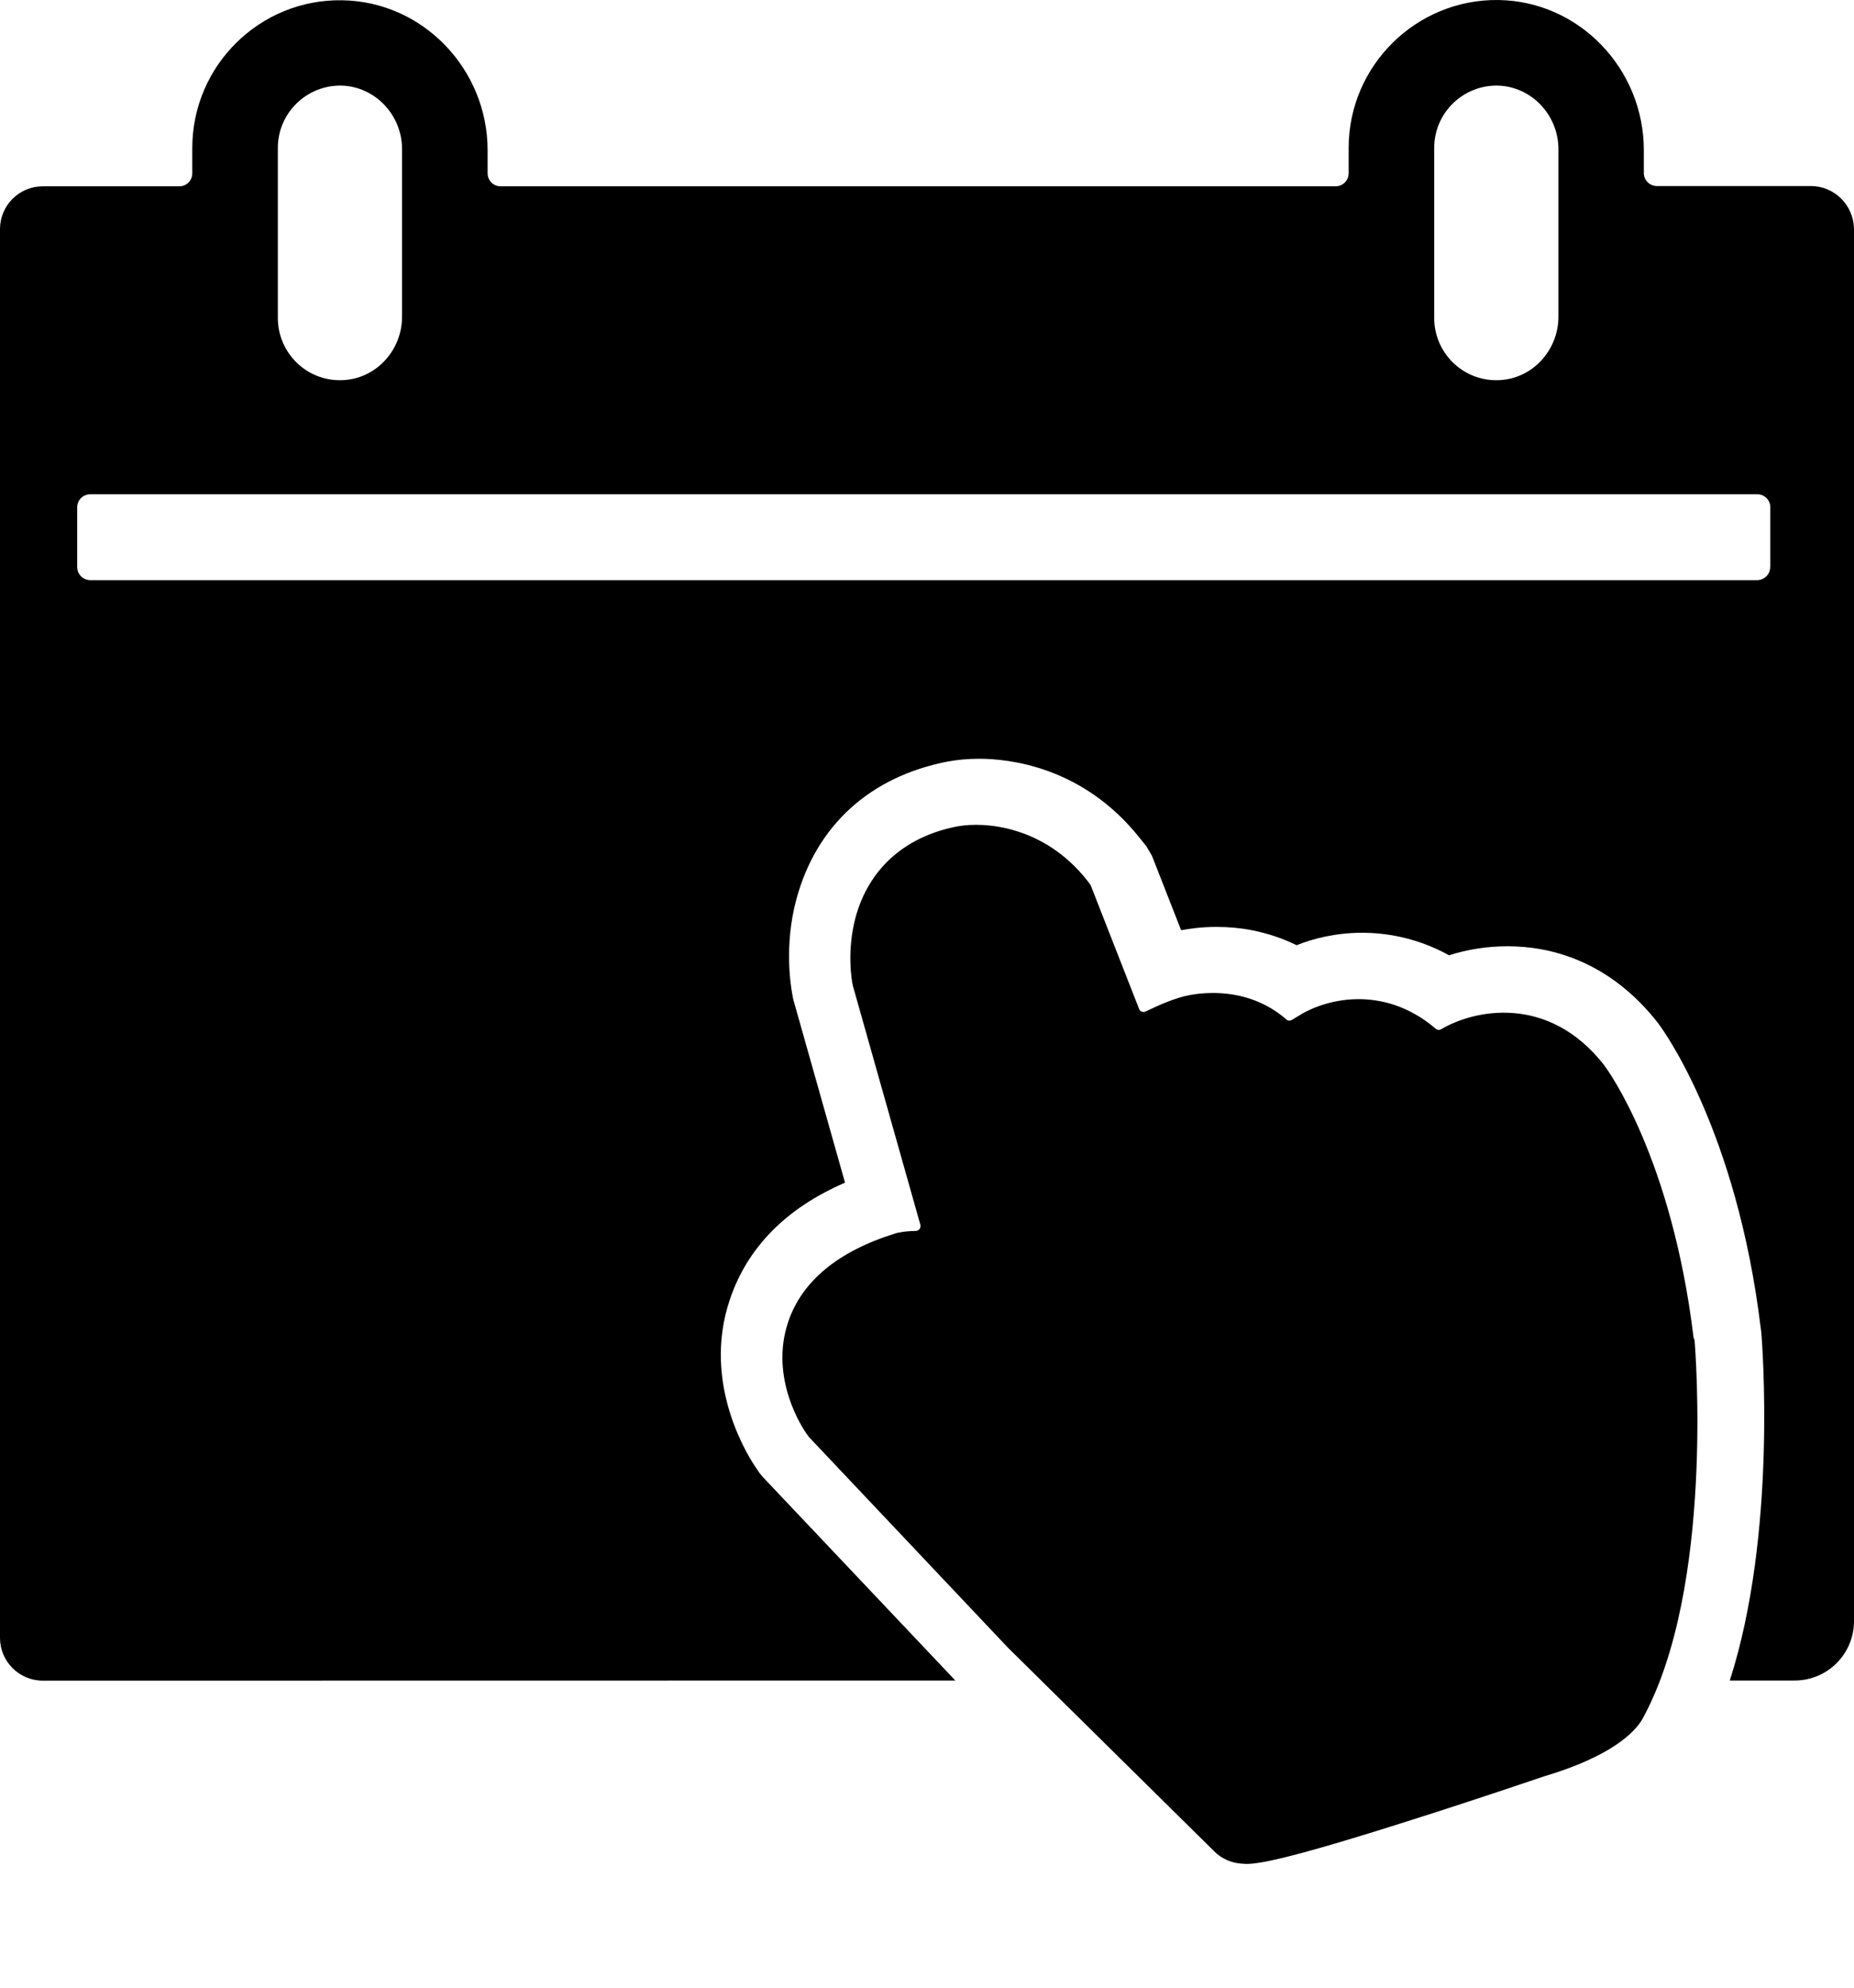 <svg width="14" height="15" viewBox="0 0 14 15" fill="none" xmlns="http://www.w3.org/2000/svg">
<path d="M12.789 10.098C12.624 8.732 12.137 8.07 12.117 8.044L12.114 8.039C11.69 7.496 11.125 7.623 10.885 7.766C10.87 7.775 10.853 7.774 10.841 7.763C10.633 7.585 10.42 7.54 10.259 7.54C10.025 7.54 9.856 7.635 9.821 7.657L9.755 7.697C9.741 7.705 9.724 7.704 9.713 7.693C9.608 7.601 9.48 7.538 9.335 7.51C9.162 7.477 9.016 7.502 8.967 7.513C8.877 7.531 8.763 7.579 8.651 7.633C8.632 7.643 8.608 7.633 8.602 7.615L8.237 6.683L8.232 6.674L8.206 6.64C7.883 6.234 7.438 6.197 7.226 6.237C6.83 6.314 6.559 6.559 6.46 6.925C6.393 7.176 6.432 7.403 6.438 7.428L6.441 7.442L6.95 9.243C6.956 9.265 6.939 9.289 6.917 9.289C6.85 9.29 6.808 9.298 6.797 9.3L6.78 9.303C6.778 9.303 6.777 9.303 6.775 9.304L6.758 9.309C6.328 9.443 6.056 9.668 5.952 9.975C5.808 10.401 6.062 10.78 6.092 10.822L6.105 10.839C6.106 10.841 6.106 10.842 6.108 10.844L7.612 12.435L9.17 13.972C9.225 14.027 9.298 14.059 9.376 14.064C9.387 14.064 9.398 14.066 9.412 14.066C9.505 14.066 9.722 14.033 10.663 13.733C11.14 13.582 11.598 13.426 11.657 13.406C12.164 13.256 12.338 13.076 12.396 12.983L12.406 12.966C12.945 11.977 12.802 10.186 12.796 10.111L12.789 10.098Z" fill="currentColor"/>
<path d="M13.674 1.404H12.512C12.457 1.404 12.413 1.36 12.413 1.306V1.133C12.413 0.521 11.927 0.009 11.315 8.93566e-05C10.694 -0.008 10.184 0.496 10.184 1.116V1.307C10.184 1.362 10.14 1.406 10.086 1.406H3.78C3.725 1.406 3.682 1.362 3.682 1.307V1.134C3.682 0.523 3.195 0.011 2.583 0.002C1.961 -0.008 1.452 0.496 1.452 1.117V1.307C1.452 1.362 1.409 1.406 1.354 1.406H0.323C0.144 1.406 0 1.551 0 1.729V12.361C0 12.538 0.145 12.683 0.323 12.683L7.214 12.682L5.761 11.147L5.736 11.117L5.715 11.086C5.671 11.024 5.29 10.457 5.512 9.805C5.644 9.414 5.936 9.117 6.381 8.925L5.989 7.538L5.983 7.504C5.972 7.445 5.919 7.134 6.014 6.785C6.164 6.231 6.568 5.861 7.156 5.747C7.231 5.733 7.31 5.726 7.395 5.726C7.616 5.726 8.178 5.783 8.607 6.325L8.657 6.387L8.699 6.459L8.919 7.02C8.977 7.009 9.072 6.995 9.186 6.995C9.276 6.995 9.367 7.003 9.454 7.02C9.573 7.044 9.686 7.081 9.791 7.133C9.914 7.084 10.084 7.039 10.287 7.039C10.449 7.039 10.691 7.07 10.942 7.209C11.084 7.164 11.232 7.141 11.384 7.141C11.696 7.141 12.147 7.242 12.523 7.724L12.529 7.733C12.554 7.766 13.115 8.529 13.296 10.025L13.3 10.055C13.306 10.125 13.421 11.571 13.062 12.682H13.552C13.8 12.682 14 12.481 14 12.234V1.729C13.998 1.549 13.853 1.404 13.674 1.404ZM10.83 1.116C10.83 0.852 11.048 0.64 11.312 0.646C11.568 0.654 11.768 0.871 11.768 1.125V2.39C11.768 2.646 11.568 2.863 11.312 2.869C11.047 2.877 10.83 2.663 10.83 2.399V1.116ZM2.098 1.116C2.098 0.852 2.317 0.64 2.58 0.646C2.836 0.654 3.036 0.871 3.036 1.125V2.39C3.036 2.646 2.836 2.863 2.58 2.869C2.315 2.877 2.098 2.663 2.098 2.399V1.116ZM13.367 4.279C13.367 4.334 13.323 4.378 13.268 4.378H0.682C0.627 4.378 0.583 4.334 0.583 4.279V3.828C0.583 3.774 0.627 3.73 0.682 3.73H13.27C13.325 3.73 13.368 3.774 13.368 3.828V4.279H13.367Z" fill="currentColor"/>
</svg>
